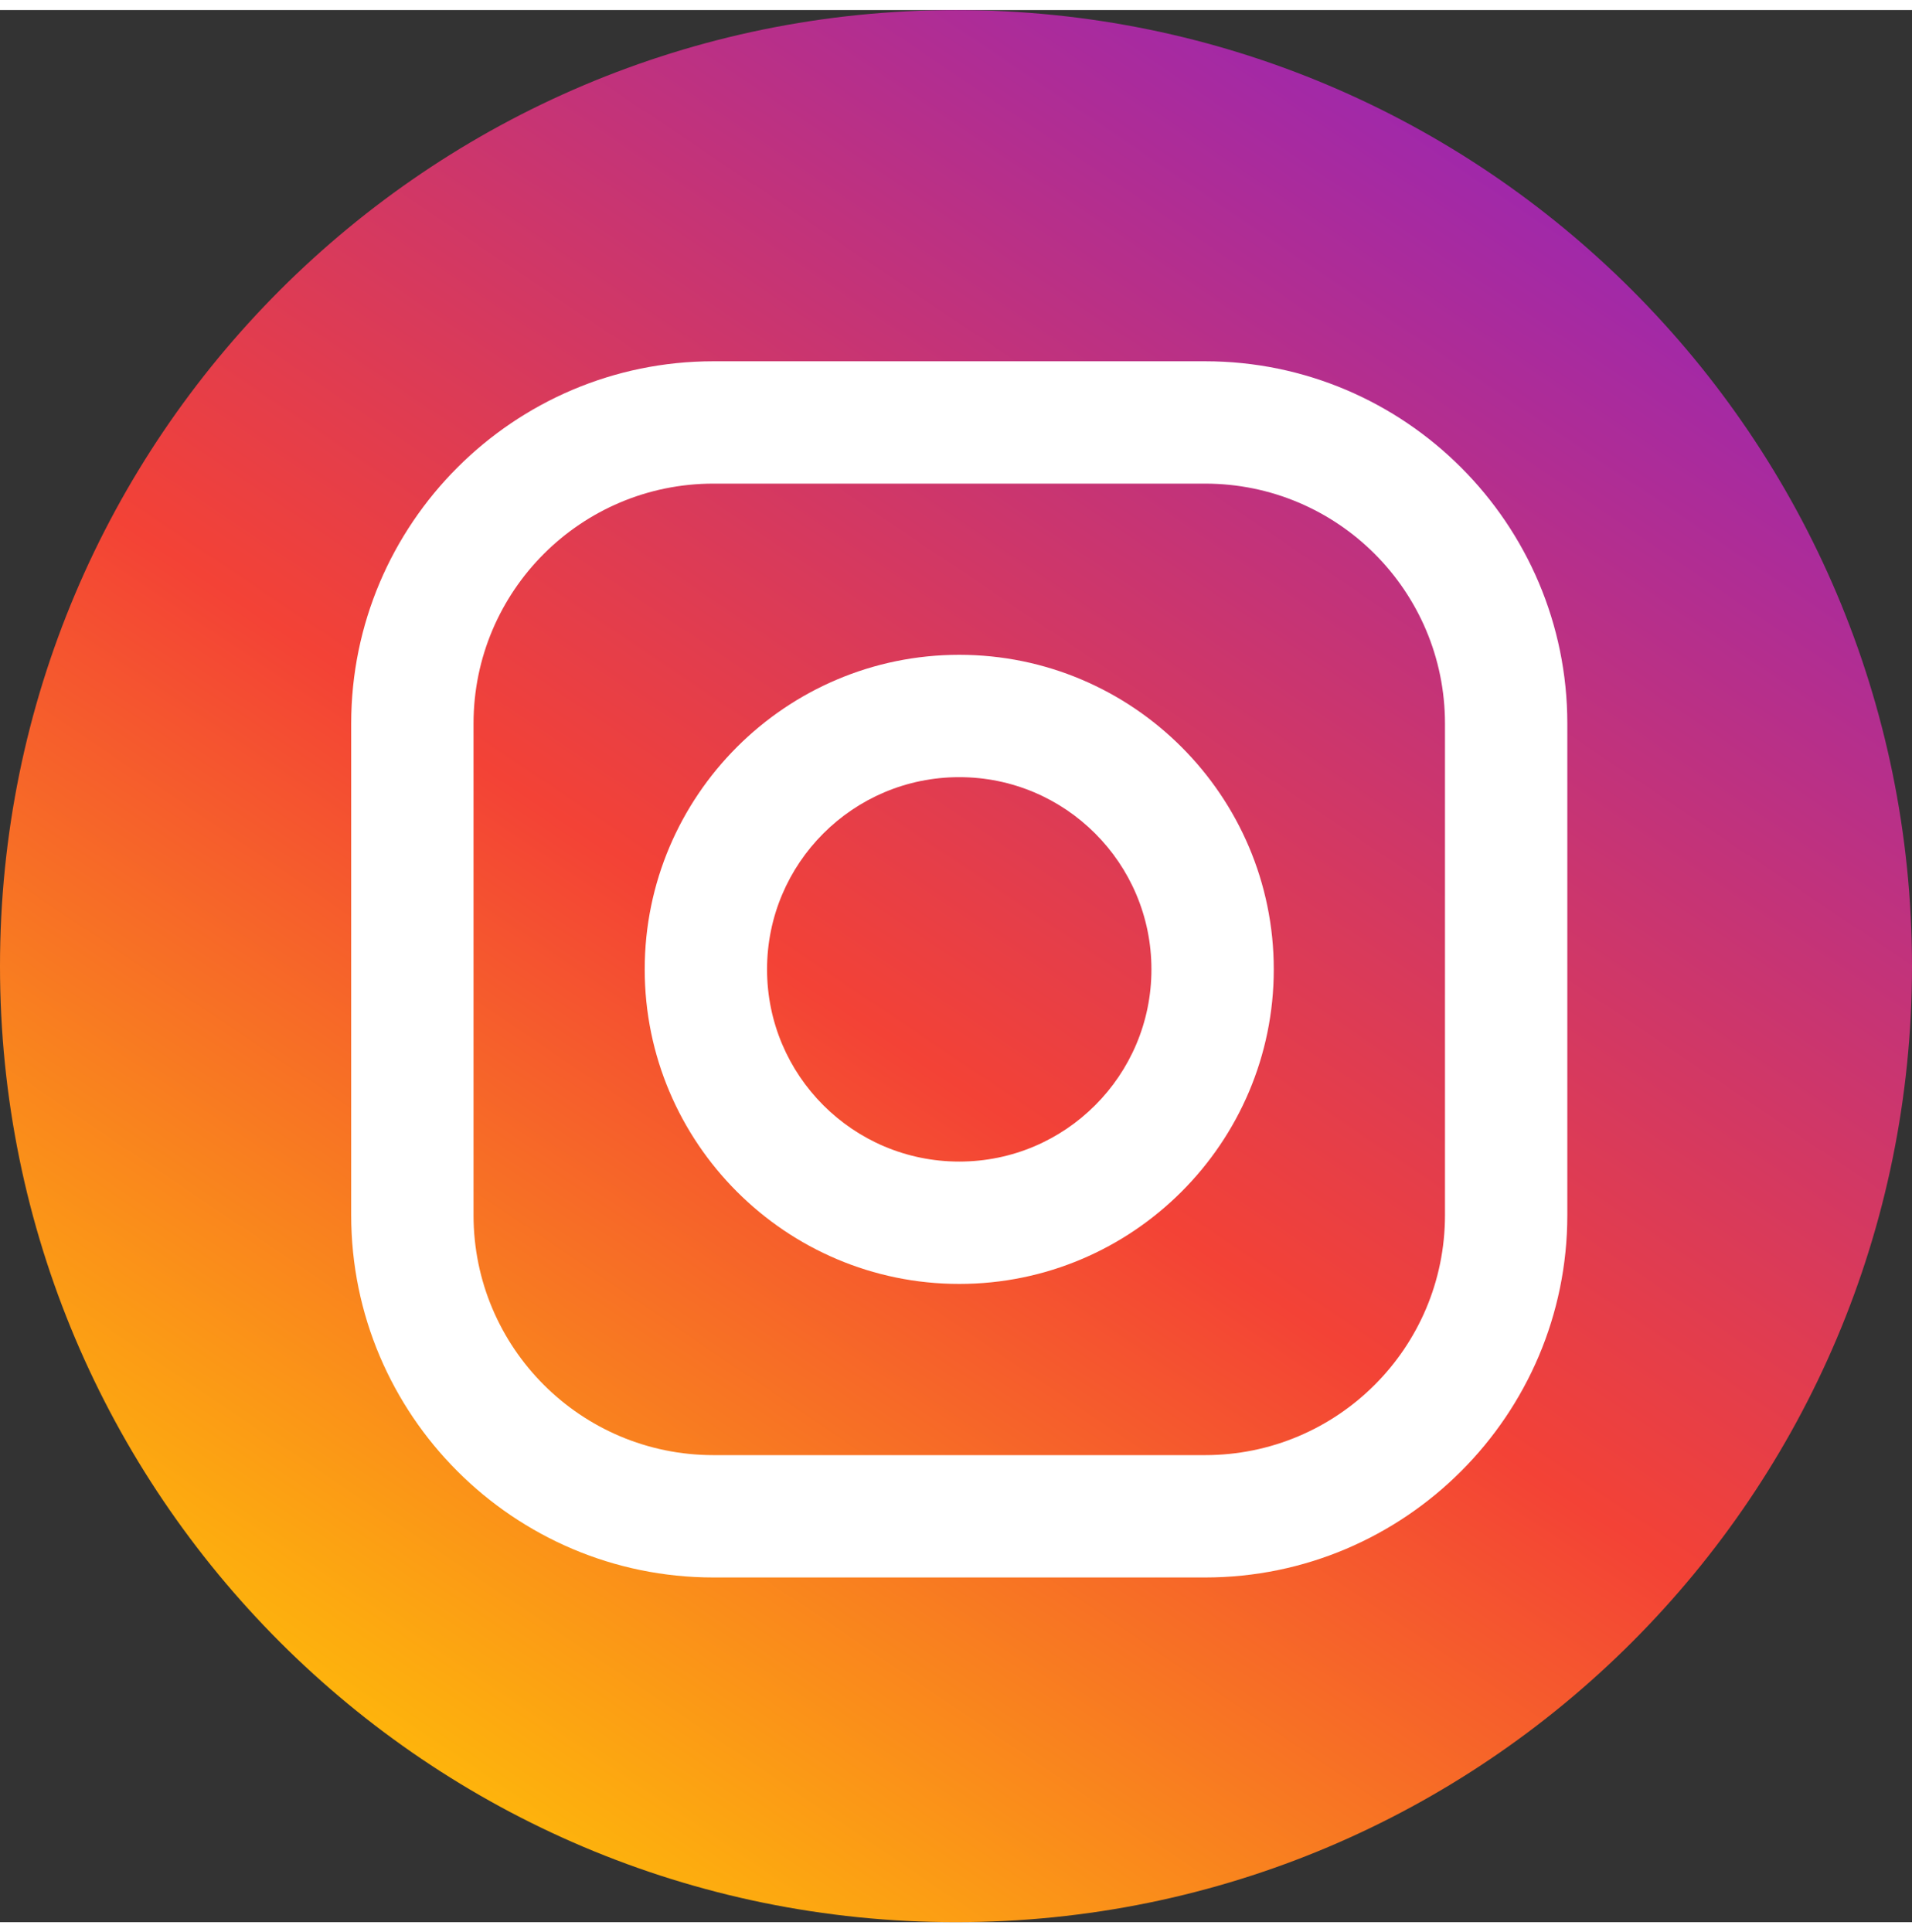 <svg width="38" height="38.4" viewBox="0 0 294 294" fill="none" xmlns="http://www.w3.org/2000/svg">
<rect x="0" y="0" width="294" height="294" fill="#333333" stroke="none"/>
<path d="M147 294C228.186 294 294 228.186 294 147C294 65.814 228.186 0 147 0C65.814 0 0 65.814 0 147C0 228.186 65.814 294 147 294Z" fill="url(#paint0_linear)"/>
<path d="M185.292 54H109.707C78.99 54 54 78.99 54 109.707V185.292C54 216.008 78.99 241 109.708 241H185.293C216.009 241 241.001 216.009 241.001 185.292V109.707C241 78.99 216.009 54 185.292 54ZM222.188 185.293C222.188 205.669 205.669 222.188 185.293 222.188H109.708C89.331 222.188 72.813 205.669 72.813 185.293V109.708C72.813 89.331 89.331 72.812 109.708 72.812H185.293C205.669 72.812 222.188 89.332 222.188 109.708V185.293Z" fill="white"/>
<path d="M147.499 99.134C120.831 99.134 99.134 120.832 99.134 147.5C99.134 174.166 120.831 195.864 147.499 195.864C174.168 195.864 195.863 174.168 195.863 147.5C195.863 120.832 174.168 99.134 147.499 99.134ZM147.499 177.052C131.178 177.052 117.946 163.822 117.946 147.5C117.946 131.178 131.178 117.946 147.499 117.946C163.821 117.946 177.051 131.177 177.051 147.5C177.051 163.821 163.821 177.052 147.499 177.052Z" fill="white"/>
<defs>
<linearGradient id="paint0_linear" x1="239" y1="30.5" x2="72.5" y2="277.5" gradientUnits="userSpaceOnUse">
<stop stop-color="#A028AA"/>
<stop offset="0.547" stop-color="#F34236"/>
<stop offset="1" stop-color="#FEB60B"/>
</linearGradient>
</defs>
</svg>
